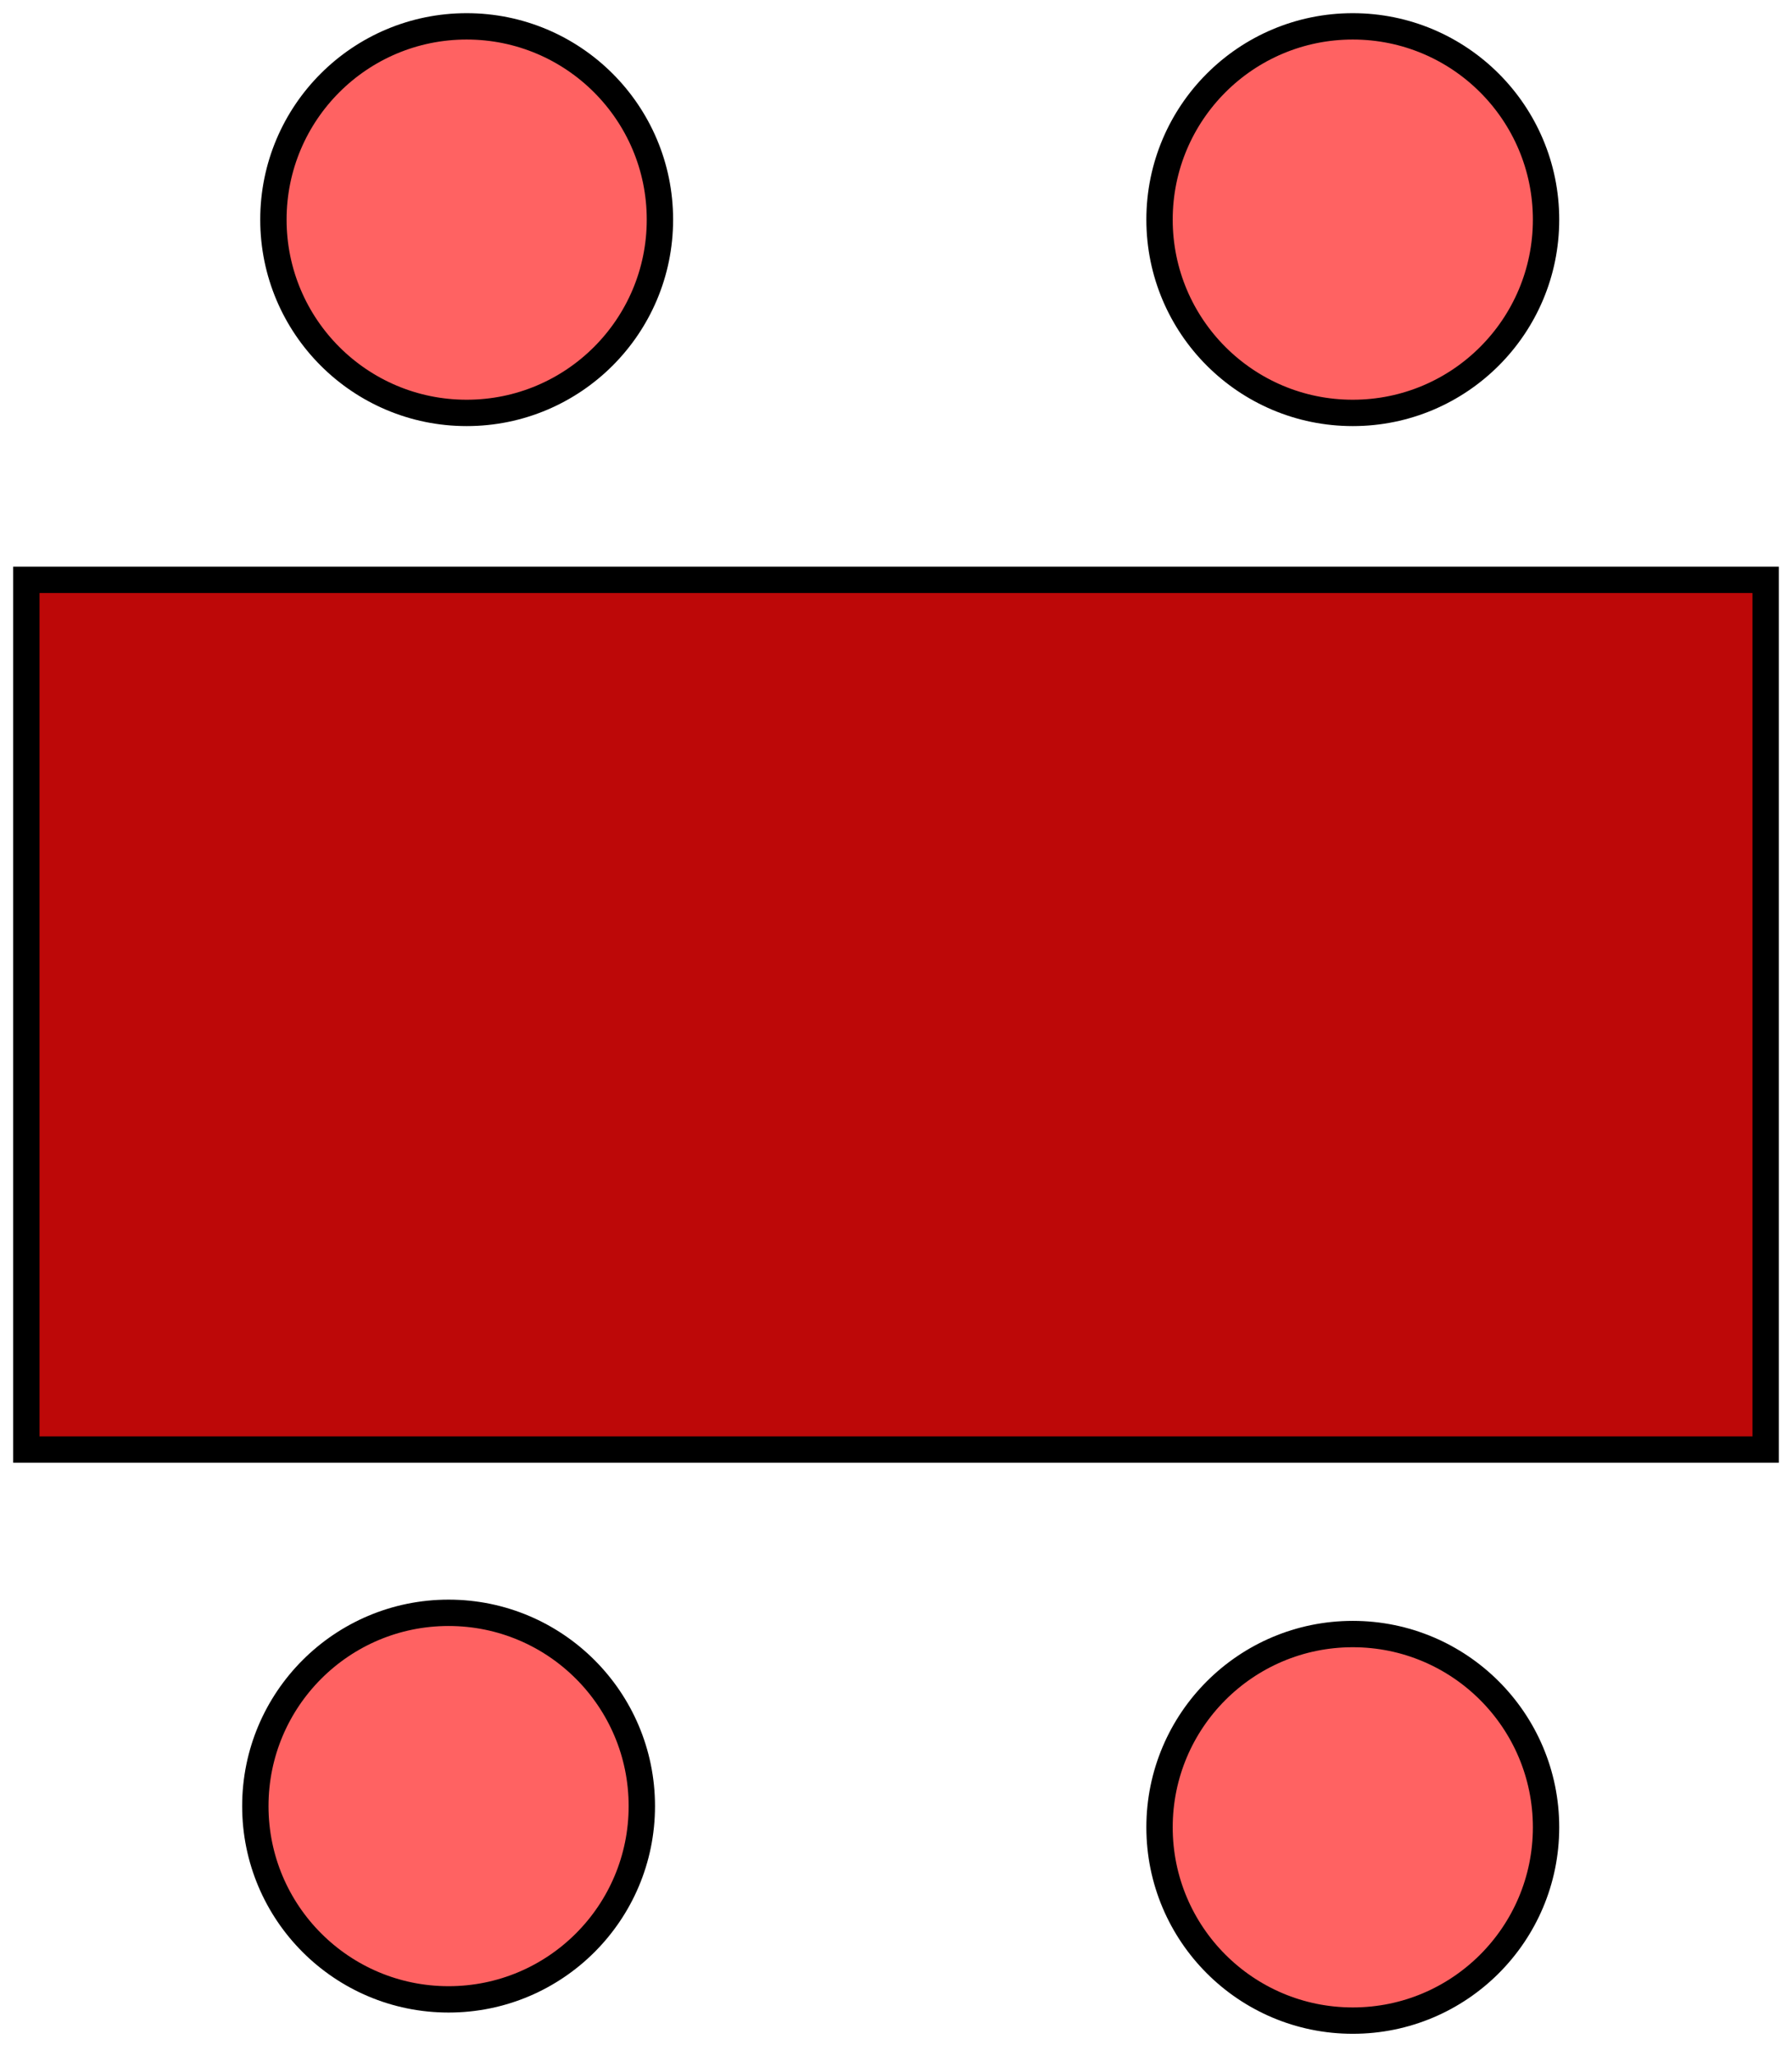 <svg width="68" height="78" viewBox="0 0 68 78" fill="none" xmlns="http://www.w3.org/2000/svg">
<path d="M67 22H1V55H67V22Z" fill="#BD0808" stroke="black"/>
<path d="M17.708 15.667C21.758 15.667 25.042 12.383 25.042 8.333C25.042 4.283 21.758 1 17.708 1C13.658 1 10.375 4.283 10.375 8.333C10.375 12.383 13.658 15.667 17.708 15.667Z" fill="#FF6262" stroke="black"/>
<path d="M17.022 75.861C21.072 75.861 24.355 72.578 24.355 68.528C24.355 64.478 21.072 61.194 17.022 61.194C12.972 61.194 9.689 64.478 9.689 68.528C9.689 72.578 12.972 75.861 17.022 75.861Z" fill="#FF6262" stroke="black"/>
<path d="M51.333 76.667C55.383 76.667 58.667 73.383 58.667 69.333C58.667 65.283 55.383 62 51.333 62C47.283 62 44 65.283 44 69.333C44 73.383 47.283 76.667 51.333 76.667Z" fill="#FF6262" stroke="black"/>
<path d="M51.333 15.667C55.383 15.667 58.667 12.383 58.667 8.333C58.667 4.283 55.383 1 51.333 1C47.283 1 44 4.283 44 8.333C44 12.383 47.283 15.667 51.333 15.667Z" fill="#FF6262" stroke="black"/>
</svg>
